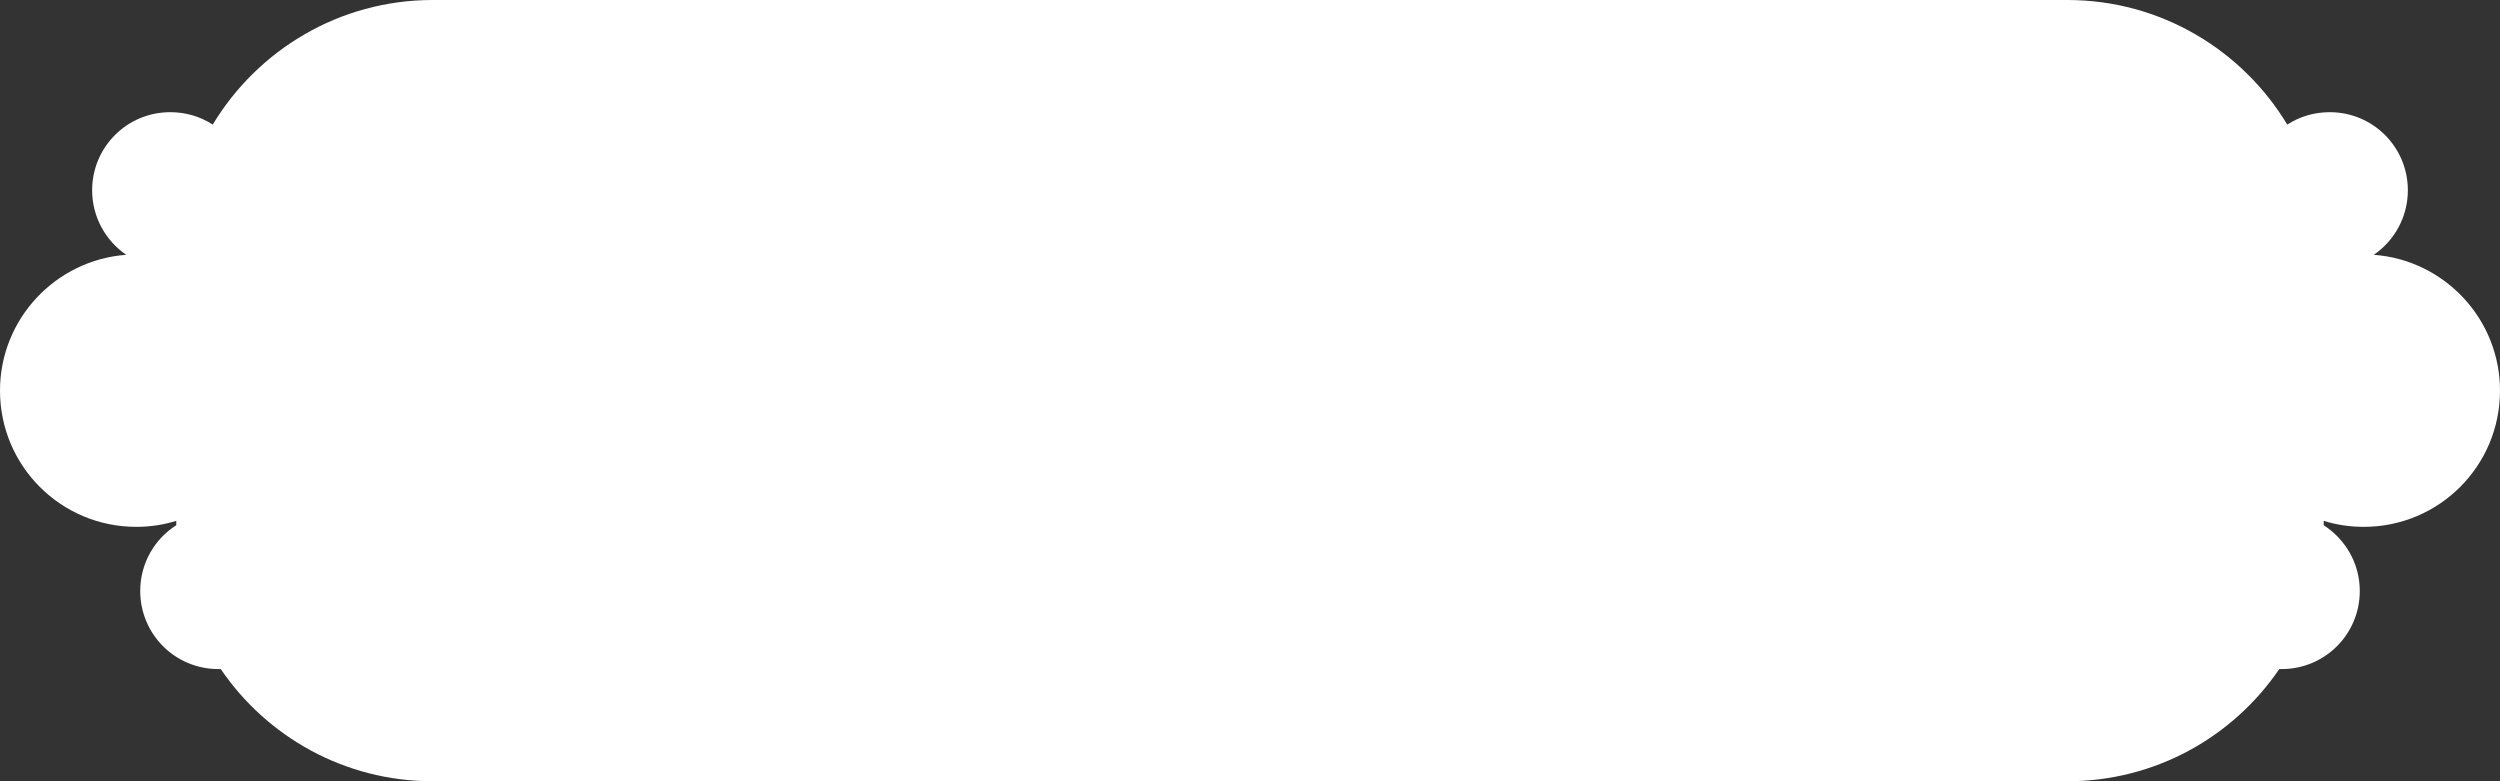 <svg id="Layer_1" xmlns="http://www.w3.org/2000/svg" viewBox="0 0 624 195">
  <rect x="0" y="0" width="624" height="195" fill="#333333" stroke="none"/>
  <style>
    .st0{fill:#FFFFFF;}
  </style>
  <path class="st0" d="M624 97.5c0 18.8-15.2 34-34 34-3.5 0-6.8-.5-10-1.5v1.1c5.4 3.5 9 9.5 9 16.4 0 10.8-8.7 19.5-19.5 19.5h-.6c-11.5 16.9-30.9 28-52.9 28H108c-22 0-41.4-11.1-52.9-28h-.6c-10.8 0-19.5-8.7-19.5-19.5 0-6.9 3.6-13 9-16.4V130c-3.2 1-6.5 1.5-10 1.5-18.8 0-34-15.2-34-34 0-17.9 13.9-32.6 31.5-33.9-5.1-3.5-8.5-9.4-8.5-16.1C23 36.7 31.7 28 42.5 28c3.9 0 7.5 1.1 10.6 3.1C64.3 12.5 84.7 0 108 0h408c23.3 0 43.7 12.5 54.9 31.1 3.1-2 6.7-3.1 10.6-3.1 10.8 0 19.5 8.7 19.5 19.5 0 6.7-3.4 12.6-8.5 16.1 17.6 1.3 31.5 16 31.5 33.9z"/>
</svg>
